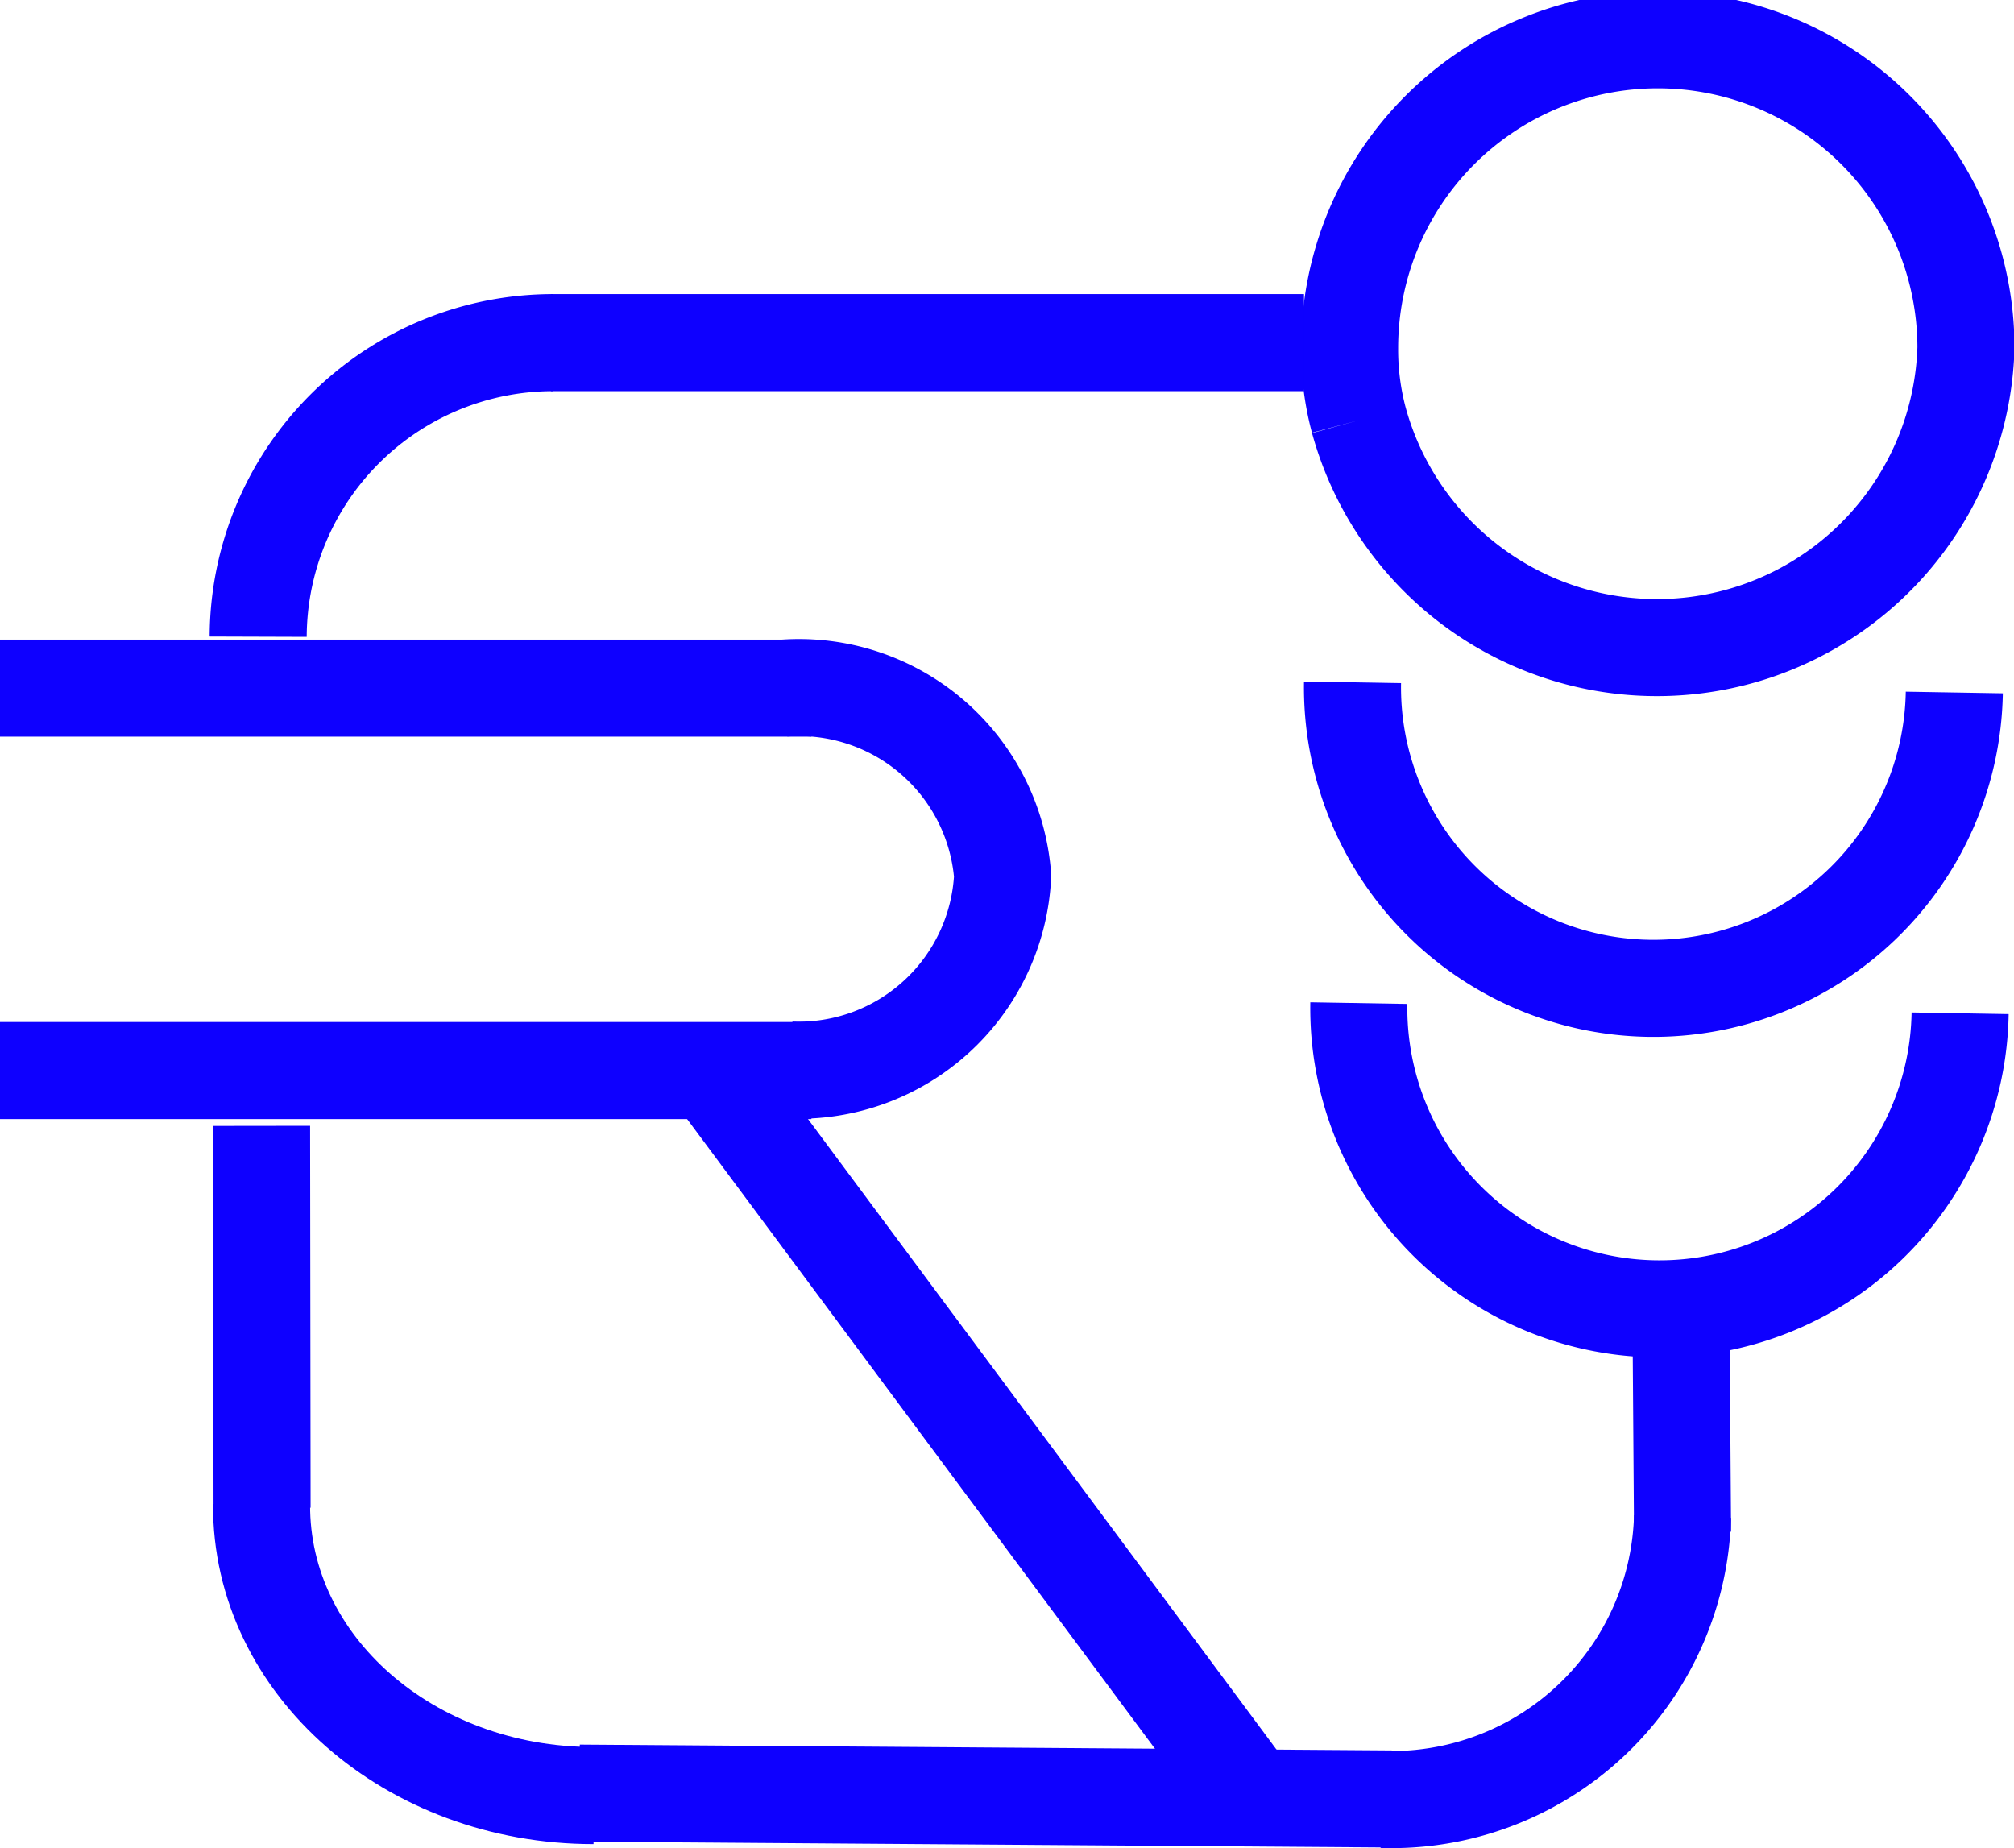 <svg xmlns="http://www.w3.org/2000/svg" viewBox="0 0 41.5 38.08"><defs><style>.cls-1{fill:none;stroke:#0e00ff;stroke-miterlimit:10;stroke-width:2px;}</style></defs><title>reosc (2)</title><g id="Calque_2" data-name="Calque 2"><g id="Line"><g id="reosc"><path class="cls-1" d="M28,8.66a5.64,5.64,0,0,1-.19-1.49,6.35,6.35,0,0,1,12.7,0A6.37,6.37,0,0,1,28,8.66"/><line class="cls-1" x1="26.87" y1="7.06" x2="11.35" y2="7.06"/><path class="cls-1" d="M40.27,14.27a6.2,6.2,0,0,1-12.4-.21"/><path class="cls-1" d="M40.39,20.88A6.19,6.19,0,0,1,28,20.67"/><path class="cls-1" d="M5.32,13.12a6.08,6.08,0,0,1,6.07-6.06"/><path class="cls-1" d="M34.67,31.25a6,6,0,0,1-6.19,5.83"/><line class="cls-1" x1="34.64" y1="27.38" x2="34.67" y2="31.57"/><line class="cls-1" x1="11.94" y1="36.95" x2="28.67" y2="37.07"/><line class="cls-1" x1="5.4" y1="31.07" x2="5.39" y2="23.2"/><line class="cls-1" y1="22.06" x2="16.72" y2="22.06"/><line class="cls-1" y1="14.18" x2="16.72" y2="14.18"/><path class="cls-1" d="M12.23,37c-3.79,0-6.86-2.69-6.84-6"/><path class="cls-1" d="M16.15,14.18a4.21,4.21,0,0,1,4.51,3.87,4.21,4.21,0,0,1-4.37,4"/><line class="cls-1" x1="14.55" y1="21.91" x2="25.91" y2="37.2"/></g></g></g></svg>